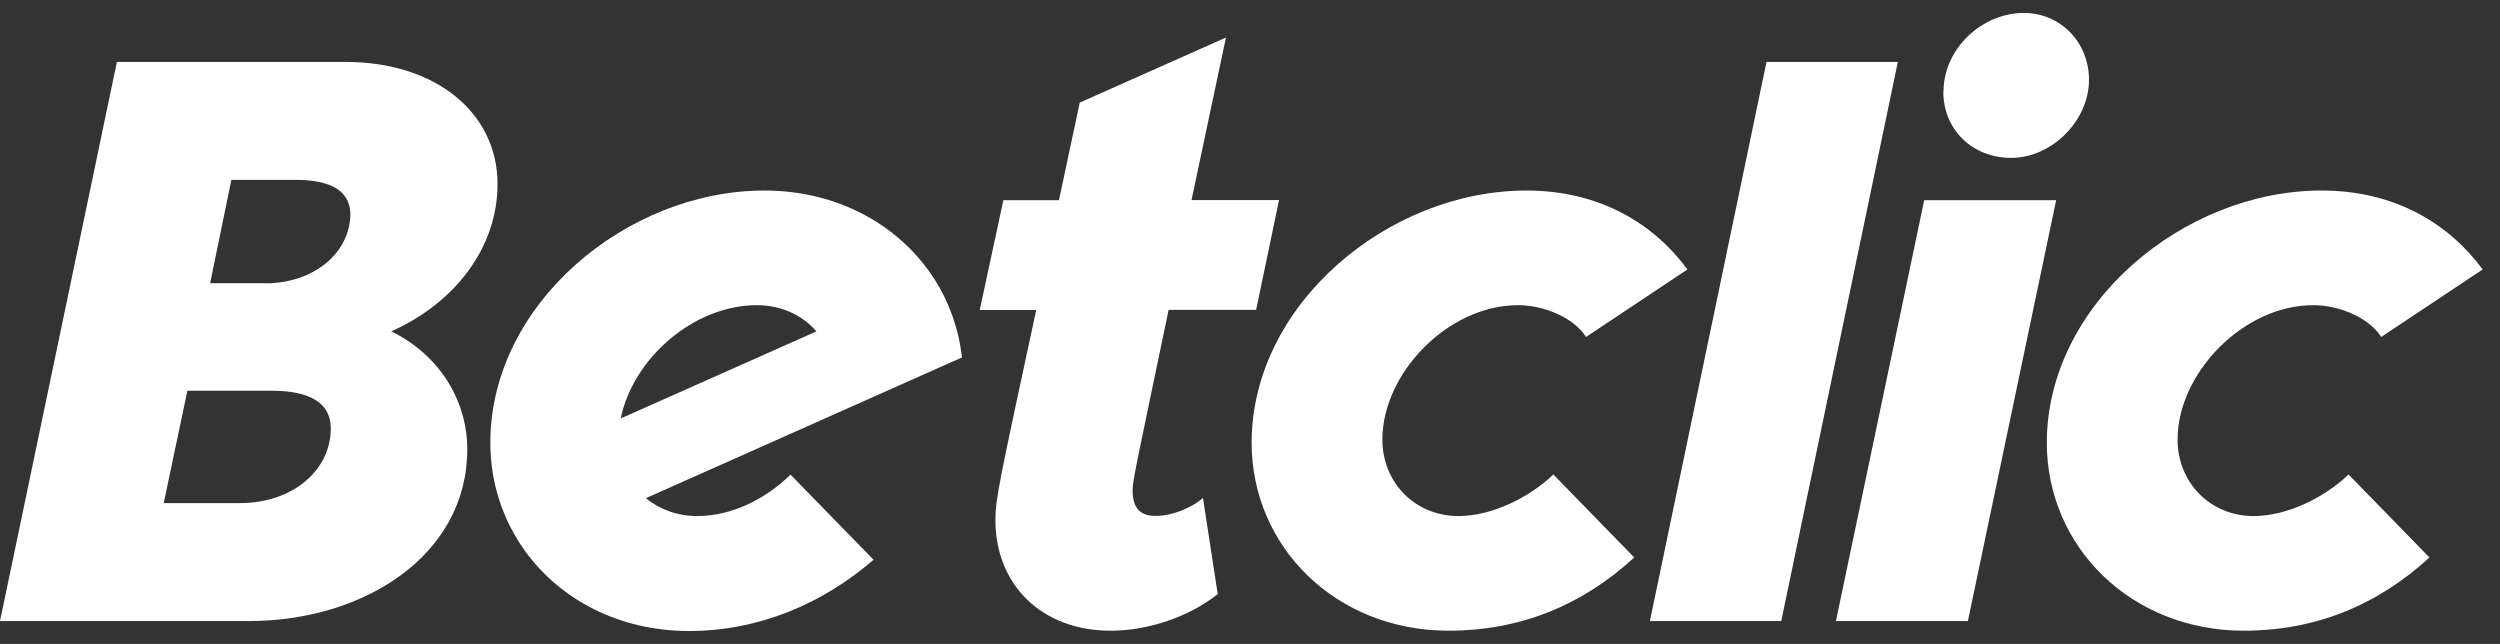 <svg width="132" height="34" viewBox="0 0 132 34" fill="none" xmlns="http://www.w3.org/2000/svg">
<rect x="0" y="0" width="132" height="34" fill="#333333" stroke="none"/>
<path d="M6.172 3.269H18.237C23.033 3.269 26.27 5.973 26.27 9.719C26.27 13.067 24.027 15.994 20.655 17.497C23.073 18.659 24.672 21.021 24.672 23.725C24.672 29.308 19.232 32.792 13.139 32.792H0L6.172 3.269ZM12.67 26.564C15.39 26.564 17.466 24.886 17.466 22.611C17.466 21.323 16.432 20.631 14.356 20.631H9.894L8.645 26.564H12.678H12.67ZM14.006 14.96C16.551 14.96 18.5 13.37 18.5 11.262C18.46 10.101 17.506 9.496 15.605 9.496H12.217L11.095 14.952H14.006V14.96Z" fill="white"/>
<path d="M66.086 23.383C66.086 16.073 73.299 10.06 80.593 10.06C84.522 10.06 87.369 11.866 89.095 14.228L83.743 17.791C83.05 16.718 81.452 16.113 80.155 16.113C76.441 16.113 72.989 19.724 72.989 23.208C72.989 25.482 74.715 27.248 77.006 27.248C78.779 27.248 80.76 26.262 82.017 25.053L86.288 29.435C83.528 31.972 80.243 33.301 76.489 33.301C70.532 33.301 66.086 28.871 66.086 23.375" fill="white"/>
<path d="M108.072 23.383C108.072 16.073 115.286 10.06 122.579 10.06C126.508 10.06 129.356 11.866 131.082 14.228L125.729 17.791C125.037 16.718 123.438 16.113 122.142 16.113C118.428 16.113 114.976 19.724 114.976 23.208C114.976 25.482 116.702 27.248 118.992 27.248C120.766 27.248 122.746 26.262 124.003 25.053L128.274 29.435C125.514 31.972 122.23 33.301 118.475 33.301C112.518 33.301 108.072 28.871 108.072 23.375" fill="white"/>
<path d="M36.825 27.248C35.767 27.248 34.821 26.898 34.105 26.302L43.736 22.015L50.791 18.873C50.624 17.37 50.123 15.962 49.336 14.737C47.538 11.93 44.285 10.06 40.356 10.06C33.102 10.06 25.889 16.034 25.889 23.383C25.889 23.971 25.944 24.544 26.04 25.109C26.302 26.588 26.891 27.956 27.75 29.133C29.603 31.662 32.689 33.317 36.379 33.317C40.07 33.317 43.434 31.877 46.122 29.555L41.74 25.061C40.396 26.373 38.614 27.248 36.809 27.248M39.958 16.113C41.263 16.113 42.368 16.646 43.108 17.497L32.776 22.094C33.405 18.968 36.594 16.113 39.958 16.113Z" fill="white"/>
<path d="M64.734 1.98L57.011 5.416L55.913 10.57H52.978L51.73 16.368H54.712C52.771 25.395 52.557 26.341 52.557 27.455C52.557 30.851 54.974 33.301 58.641 33.301C60.63 33.301 62.785 32.569 64.296 31.368L63.517 26.294C63.039 26.723 62.005 27.24 61.011 27.24C60.232 27.24 59.802 26.85 59.802 25.904C59.802 25.387 59.93 24.87 61.703 16.36H66.324L67.533 10.562H62.912L64.734 1.964V1.98Z" fill="white"/>
<path d="M93.271 3.269H100.206L94.05 32.792H87.115L93.271 3.269Z" fill="white"/>
<path d="M101.598 10.57H108.565L103.905 32.792H96.937L101.598 10.57ZM102.616 4.851C102.616 2.529 104.692 0.684 106.847 0.684C108.836 0.684 110.299 2.274 110.299 4.207C110.299 6.402 108.311 8.335 106.195 8.335C104.079 8.335 102.608 6.784 102.608 4.851" fill="white"/>
</svg>
